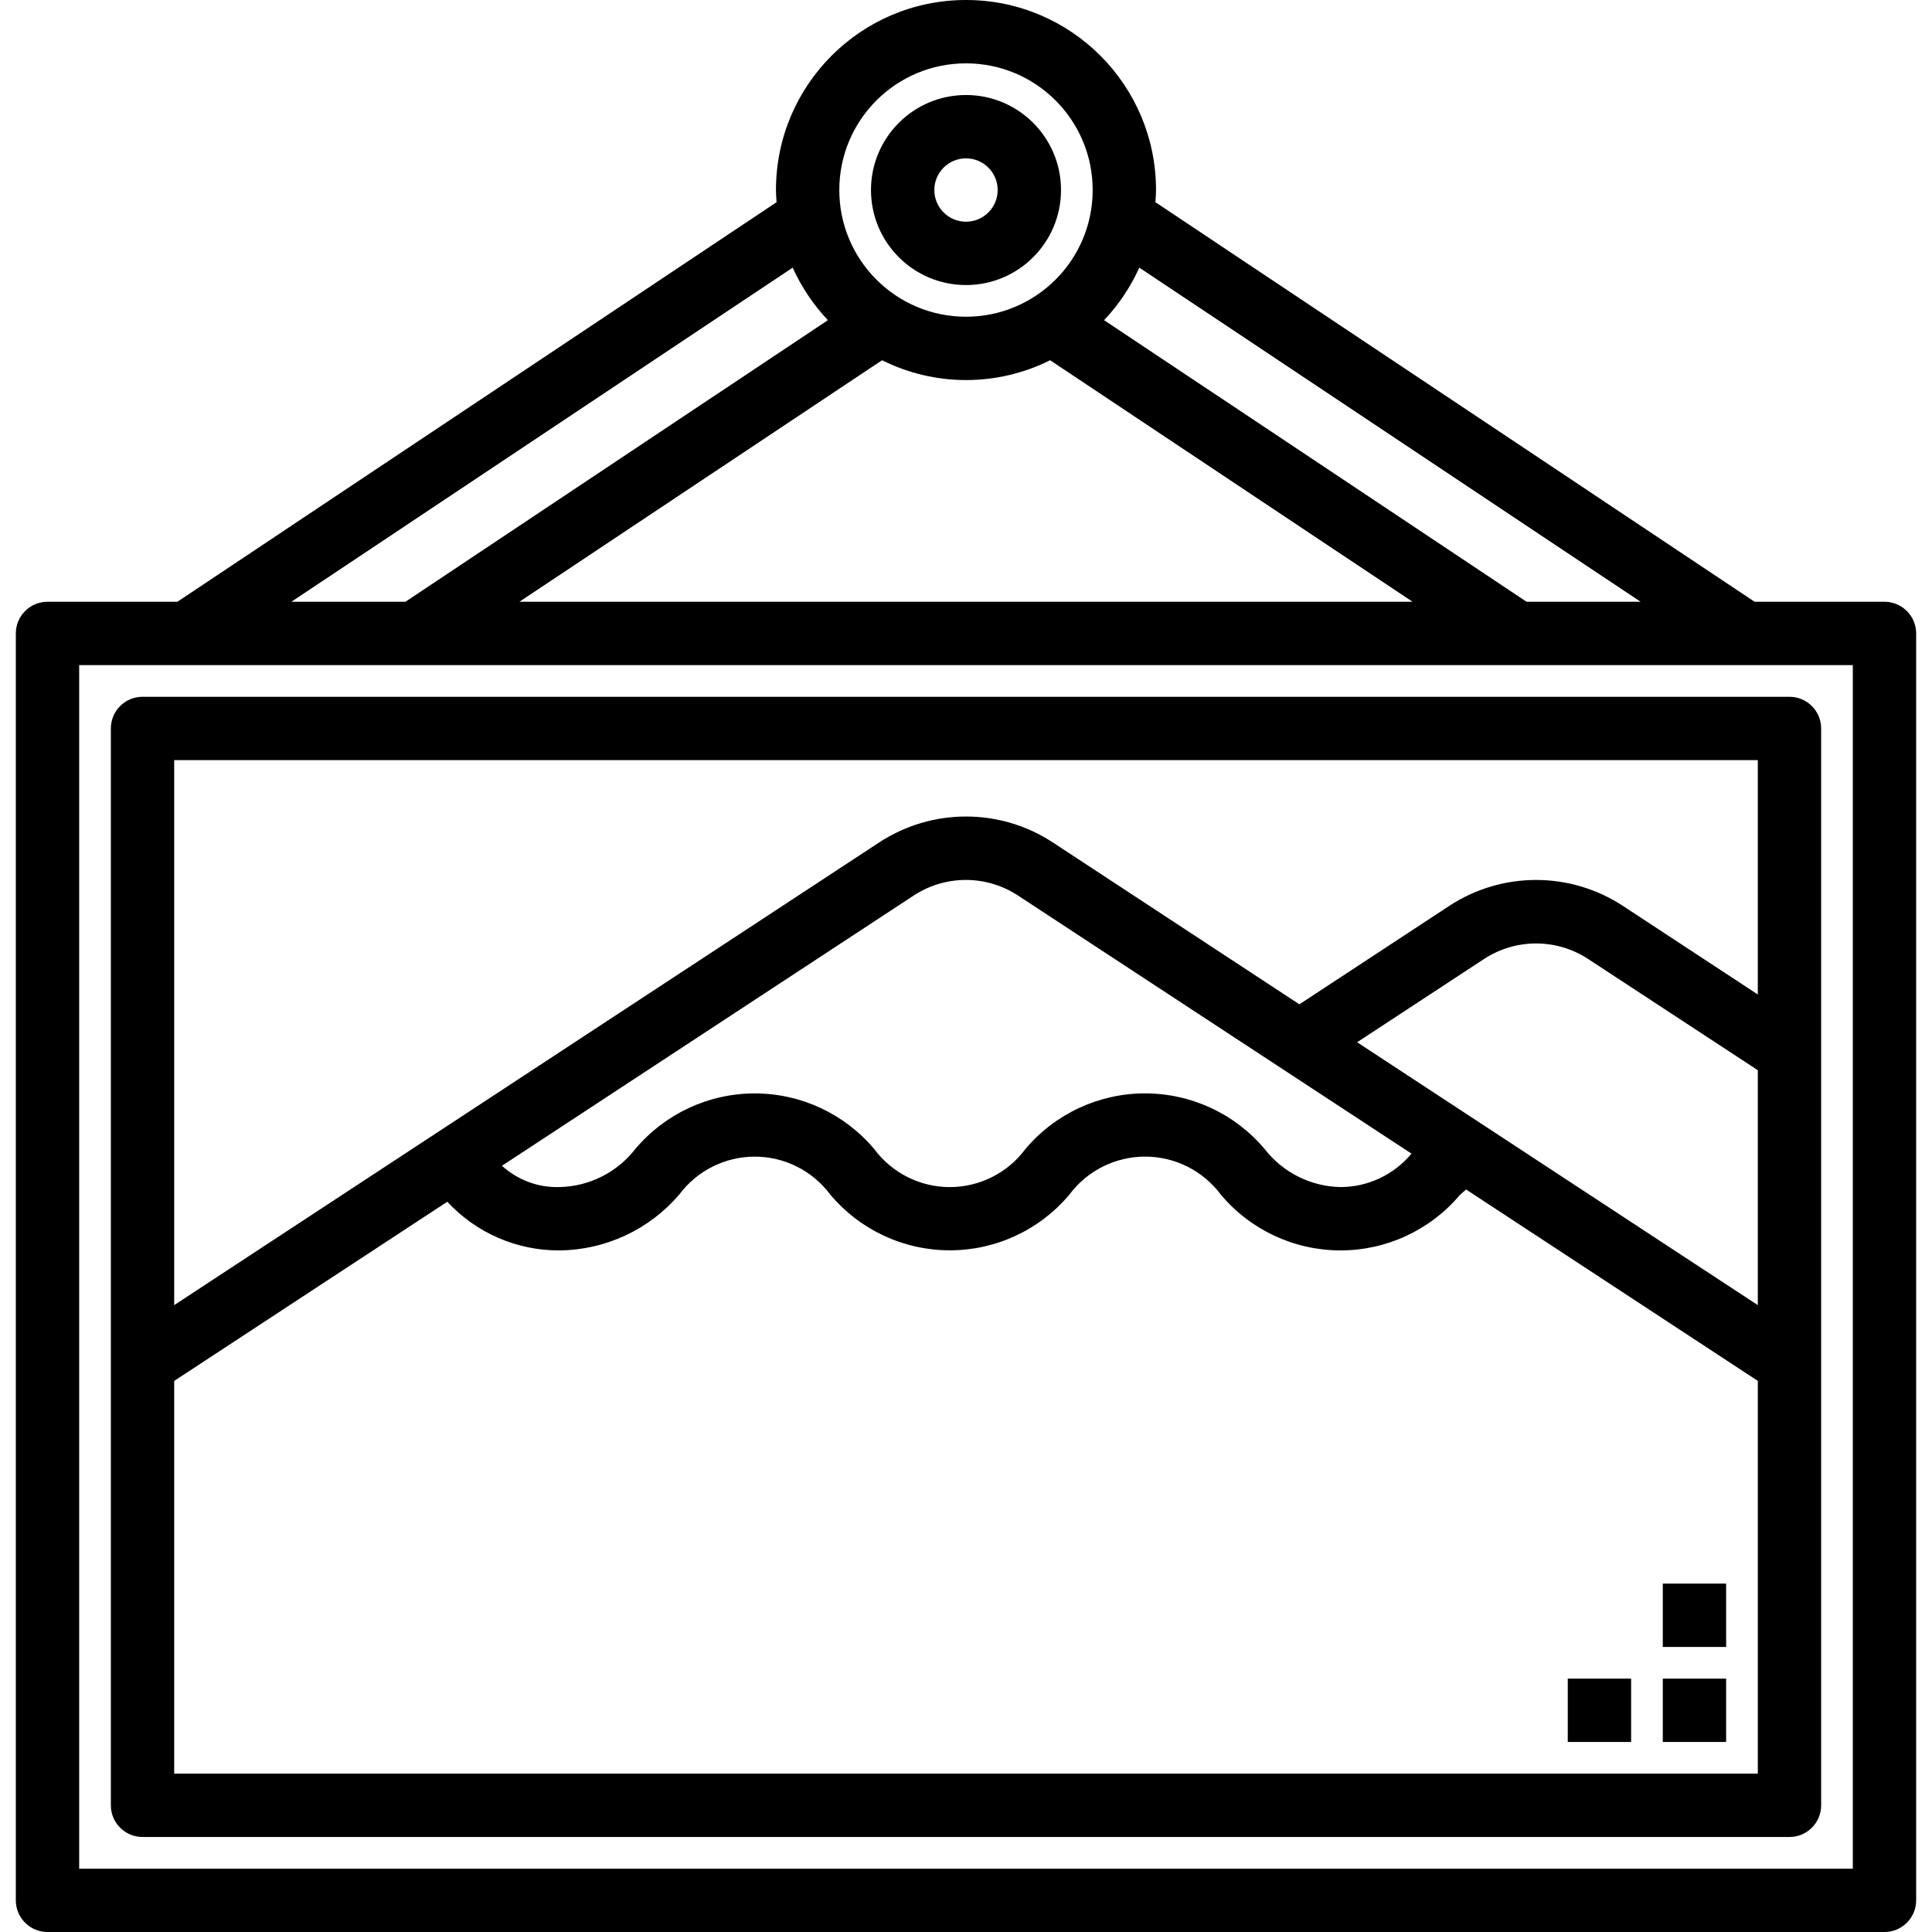 <svg height="488pt" viewBox="-4 0 488 488" width="488pt" xmlns="http://www.w3.org/2000/svg"><path d="m472 152h-32.801l-151.352-100.922c.062-1.023.152-2.039.152-3.078 0-26.508-21.492-48-48-48s-48 21.492-48 48c0 1.039.09 2.055.152 3.078l-151.352 100.922h-32.801c-4.418 0-8 3.582-8 8v320c0 4.418 3.582 8 8 8h464c4.418 0 8-3.582 8-8v-320c0-4.418-3.582-8-8-8zm-61.602 0h-28.797l-106.715-71.129c3.68-3.898 6.684-8.383 8.891-13.27zm-191.598-61.008c13.359 6.676 29.086 6.676 42.445 0l91.555 61.008h-225.602zm21.199-74.992c17.672 0 32 14.328 32 32s-14.328 32-32 32-32-14.328-32-32 14.328-32 32-32zm-43.777 51.602c2.207 4.887 5.211 9.371 8.891 13.27l-106.715 71.129h-28.797zm267.777 404.398h-448v-304h448zm0 0"/><path d="m32 464h416c4.418 0 8-3.582 8-8v-272c0-4.418-3.582-8-8-8h-416c-4.418 0-8 3.582-8 8v272c0 4.418 3.582 8 8 8zm8-16v-99.199l68.984-45.258c7.293 7.883 17.559 12.344 28.297 12.297 11.648-.098 22.684-5.234 30.262-14.078 4.488-6.043 11.57-9.609 19.098-9.609s14.609 3.566 19.094 9.609c7.492 8.91 18.539 14.055 30.18 14.055 11.645 0 22.691-5.145 30.184-14.055 4.5-6.051 11.598-9.617 19.137-9.617 7.543 0 14.641 3.566 19.141 9.617 7.484 8.902 18.512 14.055 30.145 14.078 11.629.02 22.676-5.09 30.191-13.969.52-.488 1.082-.934 1.602-1.422l73.688 48.352v99.199zm400-118.344-101.207-66.398 32.062-21.035c7.98-5.223 18.301-5.223 26.281 0l42.863 28.098zm-87.48-38.266c-4.41 5.332-10.961 8.43-17.879 8.449-7.523-.129-14.582-3.66-19.199-9.602-7.504-8.918-18.566-14.062-30.223-14.062-11.652 0-22.715 5.145-30.219 14.062-4.484 6.043-11.566 9.609-19.094 9.609-7.523 0-14.605-3.566-19.09-9.609-7.492-8.91-18.539-14.055-30.18-14.055-11.645 0-22.691 5.145-30.18 14.055-4.621 5.941-11.68 9.469-19.199 9.602-5.34.148-10.523-1.781-14.465-5.383l104-68.258c7.992-5.246 18.34-5.246 26.336 0zm87.48-99.391v59.199l-34.098-22.398c-13.305-8.711-30.508-8.711-43.812 0l-37.883 24.879-62.262-40.879c-13.324-8.742-30.566-8.742-43.891 0l-178.055 116.855v-137.656zm0 0"/><path d="m240 72c13.254 0 24-10.746 24-24s-10.746-24-24-24-24 10.746-24 24 10.746 24 24 24zm0-32c4.418 0 8 3.582 8 8s-3.582 8-8 8-8-3.582-8-8 3.582-8 8-8zm0 0"/><path d="m416 424h16v16h-16zm0 0"/><path d="m392 424h16v16h-16zm0 0"/><path d="m416 400h16v16h-16zm0 0"/></svg>